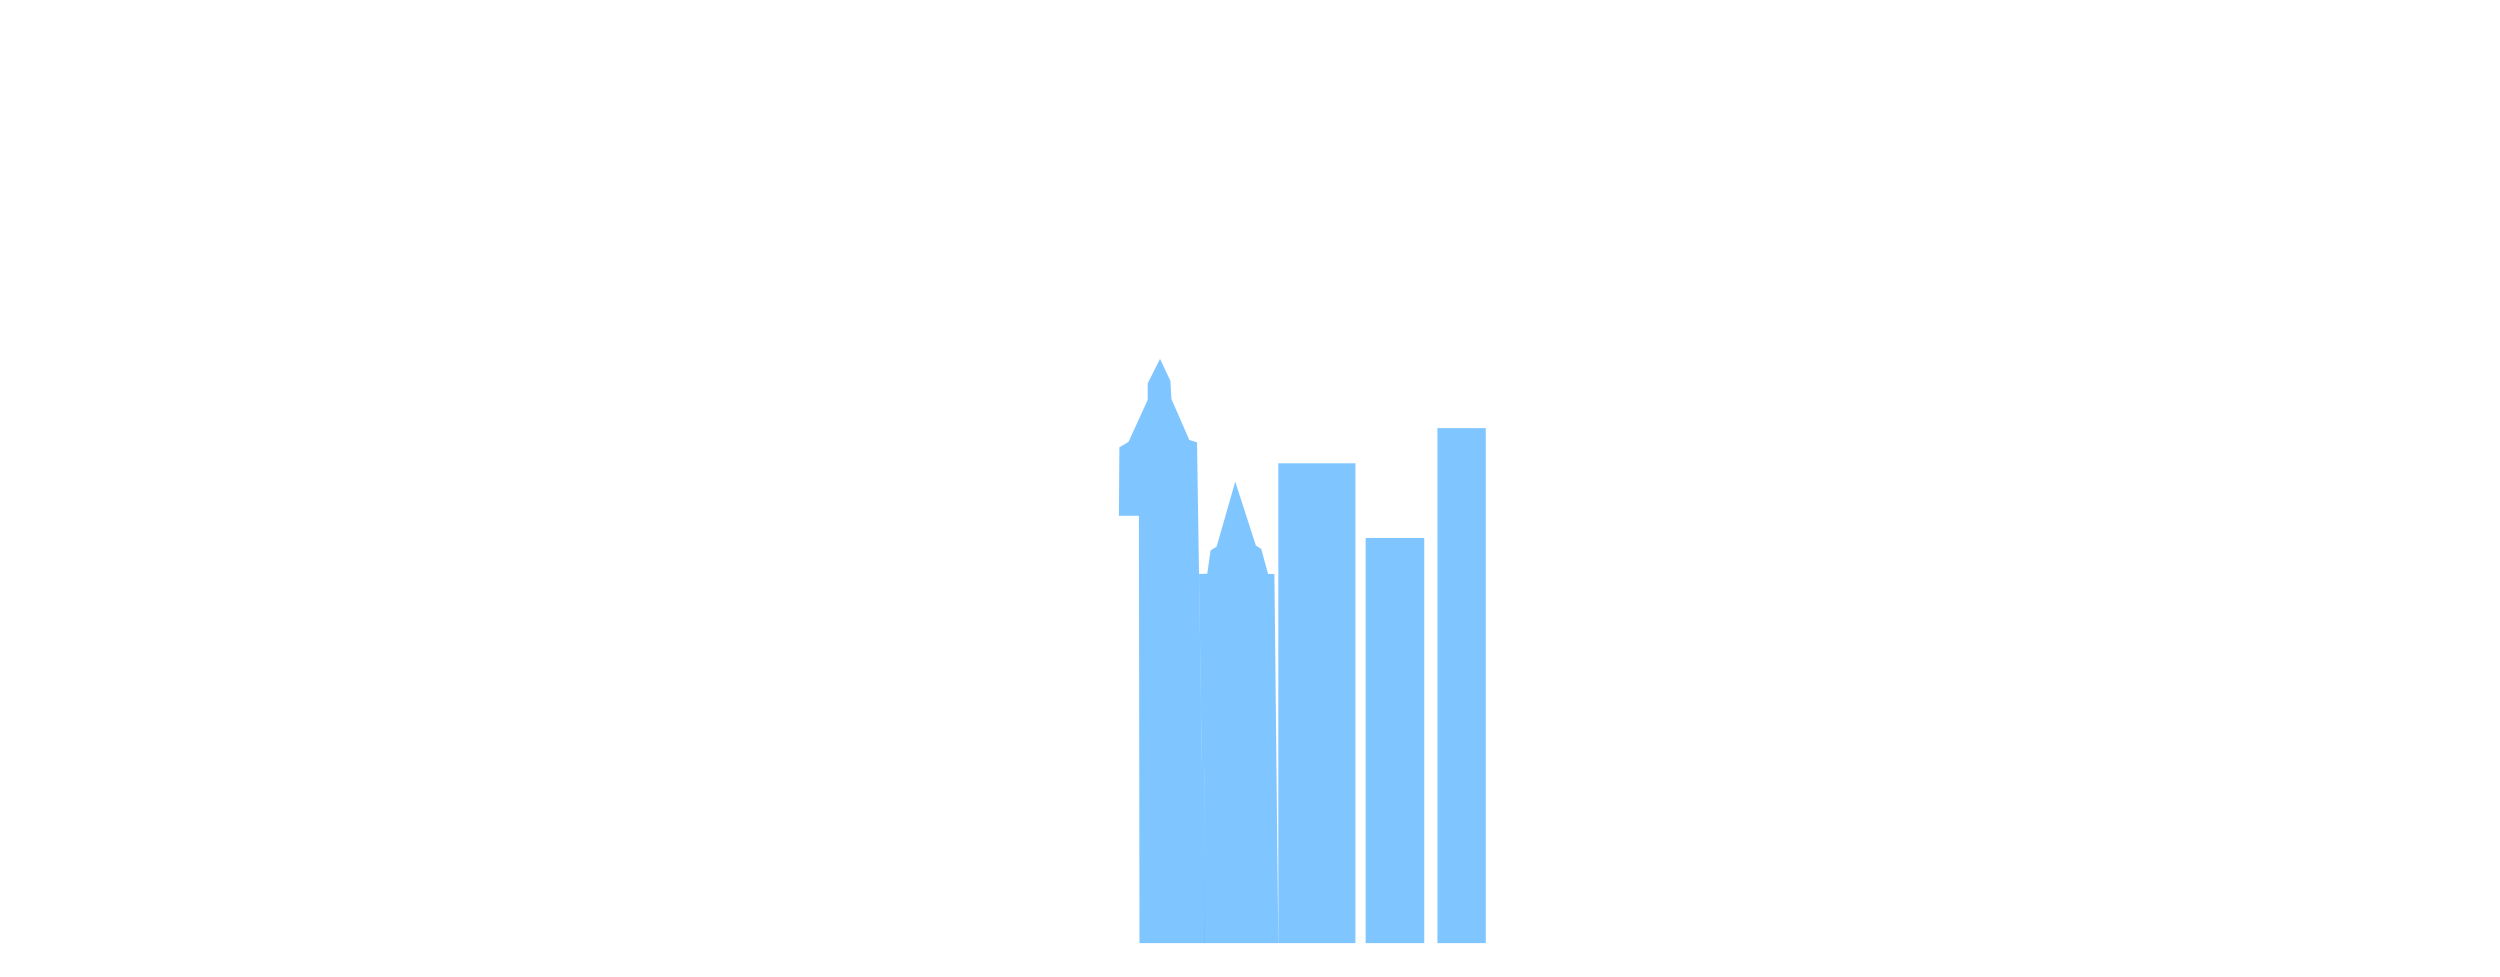 <svg id="Layer_2" data-name="Layer 2" xmlns="http://www.w3.org/2000/svg" viewBox="0 0 5120 2000"><defs><style>.cls-1{fill:#008cff;fill-opacity:0.5;}</style></defs><title>city-controls</title><polygon id="enterior-1" class="cls-1" points="2466.5 1931.5 2466.5 1577 2461.67 1577.33 2451.5 906 2435.67 901 2399 817 2397 780.1 2375.75 735 2350.5 785.1 2350.5 819 2311.2 905 2292.5 916 2291.5 1056.33 2332.5 1056.33 2333.67 1931.5 2466.5 1931.5"/><polygon id="enterior-2" class="cls-1" points="2529.75 986.5 2572.06 1117.3 2583.02 1124.17 2597 1175.5 2610 1175.5 2618 1931.5 2466 1931.5 2466.5 1577 2461.67 1577.33 2455.58 1175.5 2472.5 1175 2479.26 1127.28 2491.71 1119.41 2529.75 986.5"/><rect id="enterior-3" class="cls-1" x="2618" y="948.81" width="157.84" height="982.69"/><rect id="enterior-4" class="cls-1" x="2796.84" y="1101.83" width="120.01" height="829.67"/><rect id="enterior-5" class="cls-1" x="2943.86" y="876.81" width="99.01" height="1054.69"/></svg>